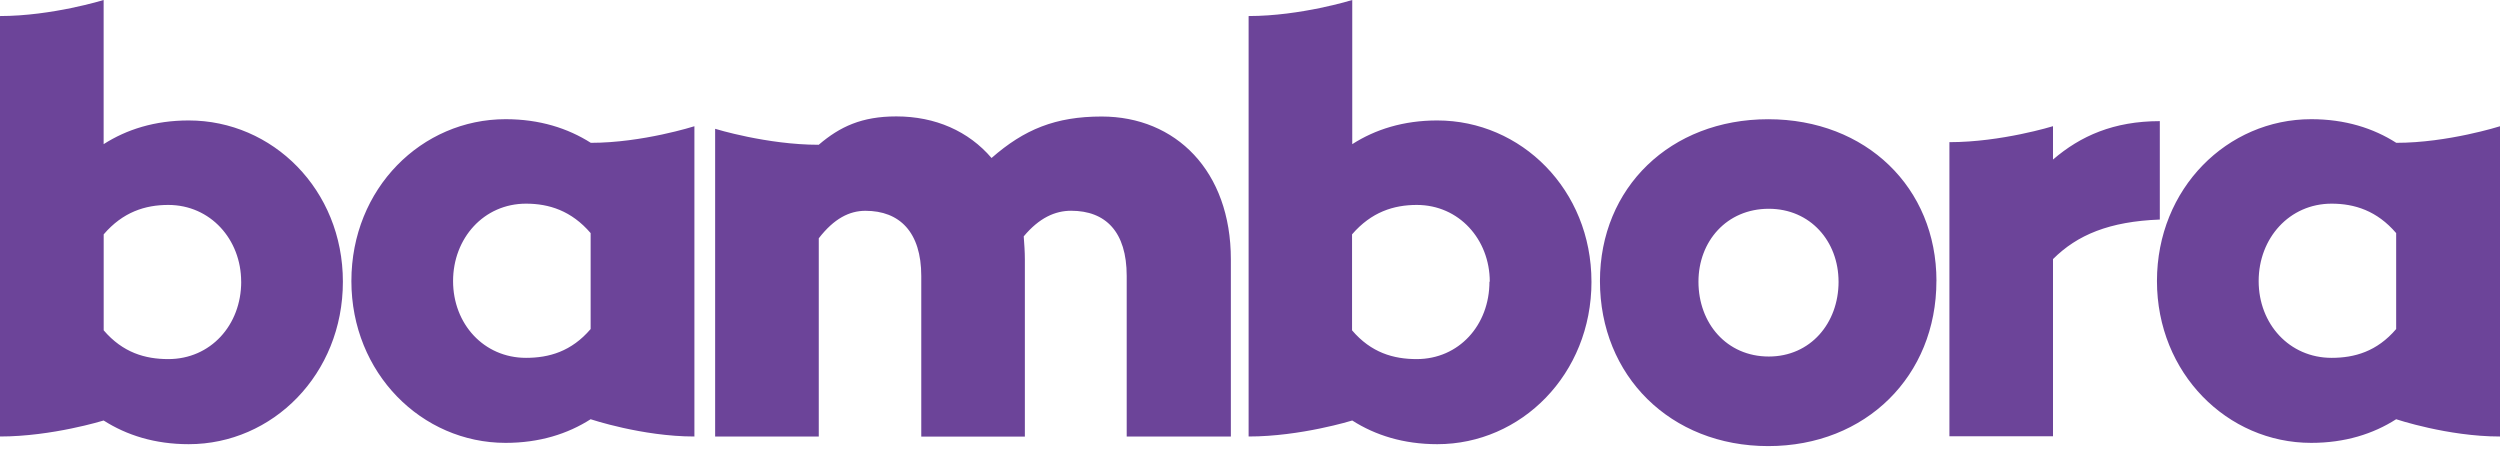 <svg width="110" height="20" viewBox="0 0 110 20" xmlns="http://www.w3.org/2000/svg"><title>Shape Copy</title><path d="M15.087 12.394c0 4.08-3.096 7.15-6.783 7.15-1.492 0-2.73-.395-3.744-1.042 0 0-2.27.704-4.56.704V.706C2.29.705 4.56 0 4.56 0v6.343C5.573 5.695 6.812 5.3 8.304 5.3c3.687 0 6.783 3.042 6.783 7.094zm-4.476 0c0-1.858-1.35-3.377-3.207-3.377-1.013 0-1.998.31-2.842 1.295v4.222c.844.985 1.83 1.266 2.843 1.266 1.86 0 3.208-1.492 3.208-3.406zm59.414 0c0 4.08-3.096 7.15-6.783 7.15-1.49 0-2.73-.395-3.743-1.042 0 0-2.27.704-4.56.704V.706c2.29 0 4.56-.706 4.56-.706v6.343C60.51 5.695 61.75 5.3 63.24 5.3c3.688 0 6.784 3.042 6.784 7.094zm-4.475 0c0-1.858-1.352-3.377-3.21-3.377-1.017 0-2 .31-2.85 1.295v4.222c.84.985 1.824 1.266 2.842 1.266 1.86 0 3.204-1.492 3.204-3.406h.013zm19.652-.028c0 4.167-3.095 7.262-7.4 7.262-4.306 0-7.404-3.096-7.404-7.262 0-4.108 3.096-7.12 7.403-7.12 4.307 0 7.403 3.01 7.403 7.114v.006zm-4.306.028c0-1.774-1.238-3.208-3.07-3.208-1.855 0-3.094 1.435-3.094 3.208 0 1.83 1.24 3.293 3.095 3.293 1.83 0 3.07-1.463 3.07-3.293zm9.436-6.84V7.02c1.21-1.04 2.674-1.69 4.7-1.69V9.66c-2.22.084-3.63.673-4.7 1.74v7.797h-4.558V6.255c2.29 0 4.558-.703 4.558-.703v.003zm-54.306.816c-2.29 0-4.56-.703-4.56-.703v13.54h4.56v-8.722c.675-.873 1.35-1.21 2.054-1.21 1.497 0 2.456.93 2.456 2.87v7.065h4.558v-7.795c0-.34-.025-.677-.05-1.015.68-.815 1.38-1.127 2.085-1.127 1.52 0 2.446.925 2.446 2.868v7.065h4.583V11.41c0-3.886-2.423-6.283-5.686-6.283-2.026 0-3.405.564-4.844 1.825-1.01-1.18-2.472-1.83-4.19-1.83-1.52 0-2.477.45-3.405 1.24l-.01.008zm-5.48 12.836c-2.288 0-4.558-.76-4.558-.76-1.014.647-2.252 1.04-3.743 1.04-3.688 0-6.784-3.067-6.784-7.12 0-4.082 3.098-7.122 6.785-7.122 1.496 0 2.733.396 3.75 1.04 2.27 0 4.558-.73 4.558-.73v13.652h-.006zm-4.558-4.73v-4.22c-.845-.984-1.83-1.295-2.843-1.295-1.858 0-3.21 1.52-3.21 3.406 0 1.887 1.353 3.378 3.21 3.378 1.013 0 1.998-.28 2.843-1.267zm84.003 4.73c-2.29 0-4.56-.76-4.56-.76-1.012.647-2.25 1.04-3.74 1.04-3.69 0-6.785-3.067-6.785-7.12 0-4.082 3.103-7.122 6.786-7.122 1.498 0 2.734.396 3.744 1.04 2.27 0 4.566-.73 4.566-.73v13.652h-.01zm-4.56-4.73v-4.22c-.843-.984-1.83-1.295-2.84-1.295-1.86 0-3.21 1.52-3.21 3.406 0 1.887 1.35 3.378 3.21 3.378 1.01 0 1.997-.28 2.84-1.267z" fill="#6C4499" fill-rule="evenodd"/></svg>